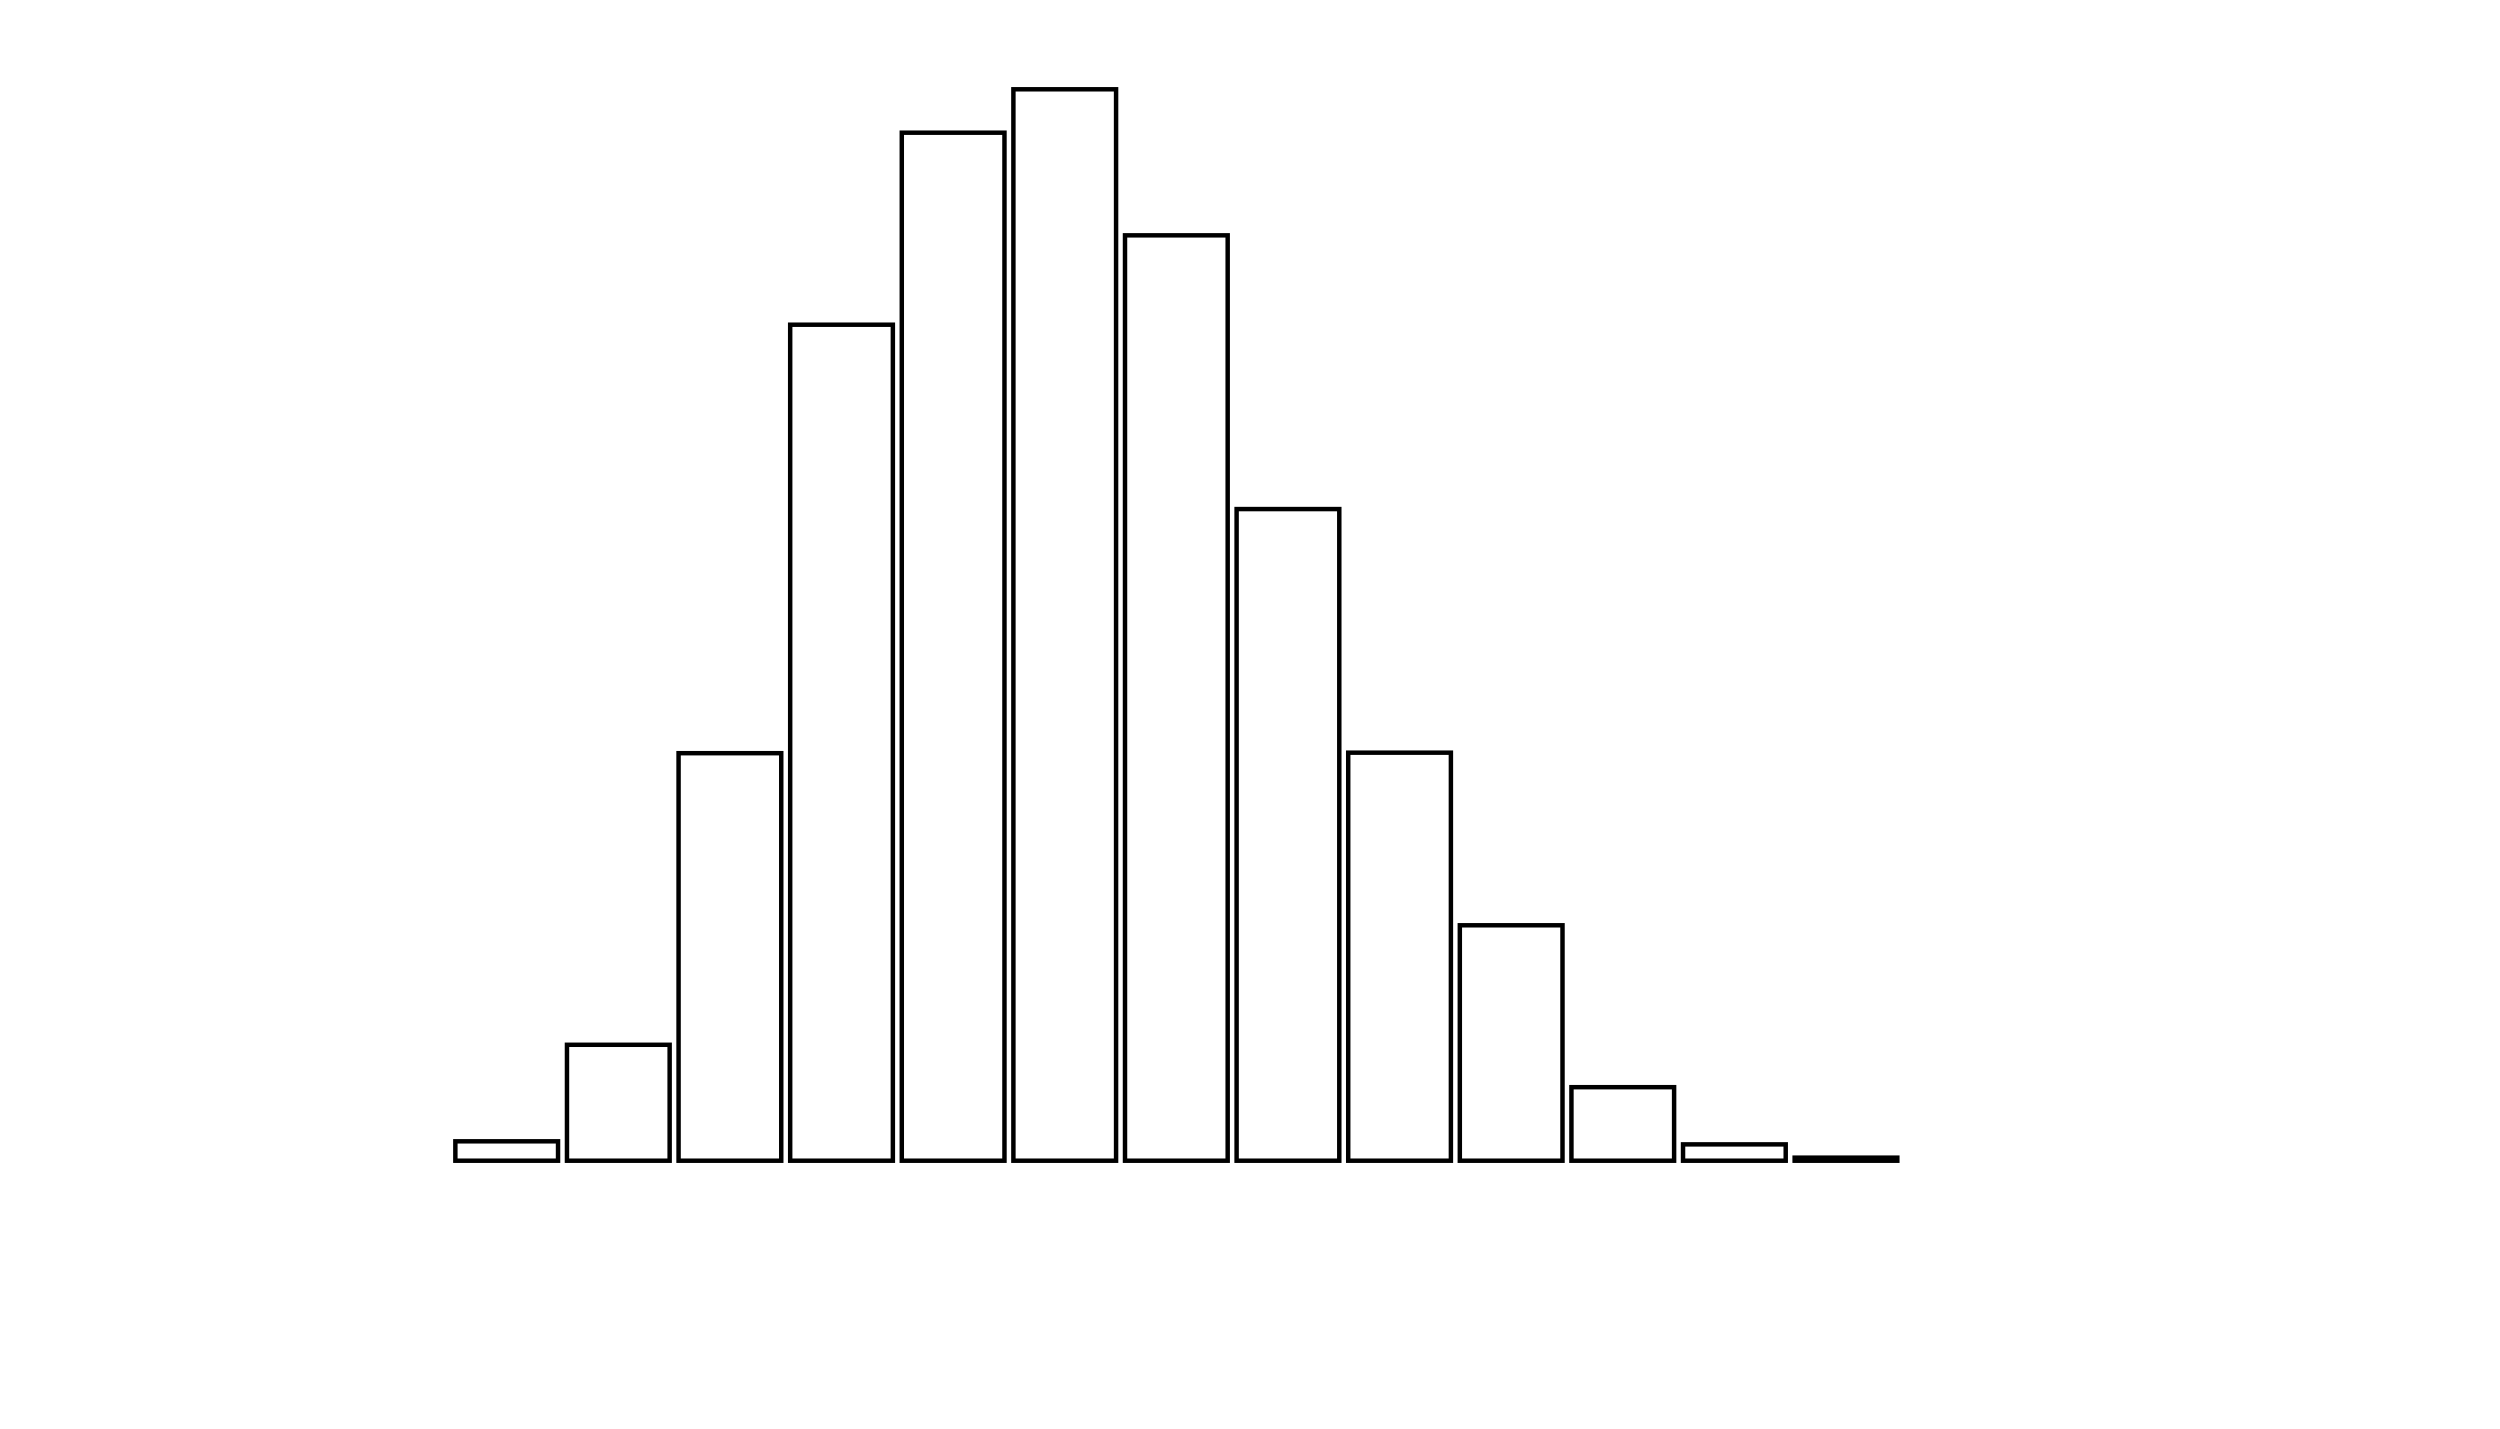 <svg xmlns="http://www.w3.org/2000/svg" width="280" height="160"><defs><style type="text/css"><![CDATA[ 
.bar rect {
  fill-opacity: 0;
  stroke:       black;
  stroke-width: 0.5;
}

.highlight rect {
  fill:       red;
  fill-opacity: 1;
}
.axis path,
.axis line {
  fill: none;
  stroke: #000;
  shape-rendering: crispEdges;
}
 ]]></style></defs><g transform="translate(50,10)"><g class="bar" transform="translate(0,117.827)"><rect x="1" width="11.5" height="2.173"></rect></g><g class="bar" transform="translate(12.5,107.016)"><rect x="1" width="11.5" height="12.984"></rect></g><g class="bar" transform="translate(25,74.357)"><rect x="1" width="11.5" height="45.643"></rect></g><g class="bar" transform="translate(37.5,26.368)"><rect x="1" width="11.5" height="93.632"></rect></g><g class="bar" transform="translate(50,4.862)"><rect x="1" width="11.5" height="115.138"></rect></g><g class="bar" transform="translate(62.5,0)"><rect x="1" width="11.5" height="120"></rect></g><g class="bar" transform="translate(75,16.358)"><rect x="1" width="11.5" height="103.642"></rect></g><g class="bar" transform="translate(87.5,47.016)"><rect x="1" width="11.5" height="72.984"></rect></g><g class="bar" transform="translate(100,74.299)"><rect x="1" width="11.5" height="45.701"></rect></g><g class="bar" transform="translate(112.5,93.632)"><rect x="1" width="11.5" height="26.368"></rect></g><g class="bar" transform="translate(125,111.764)"><rect x="1" width="11.5" height="8.236"></rect></g><g class="bar" transform="translate(137.5,118.17)"><rect x="1" width="11.5" height="1.83"></rect></g><g class="bar" transform="translate(150,119.657)"><rect x="1" width="11.5" height="0.343"></rect></g><g class="bar" transform="translate(162.5,120)"><rect x="1" width="11.5" height="0"></rect></g><g class="bar" transform="translate(175,120)"><rect x="1" width="11.5" height="0"></rect></g><g class="bar" transform="translate(187.5,120)"><rect x="1" width="11.5" height="0"></rect></g></g></svg>